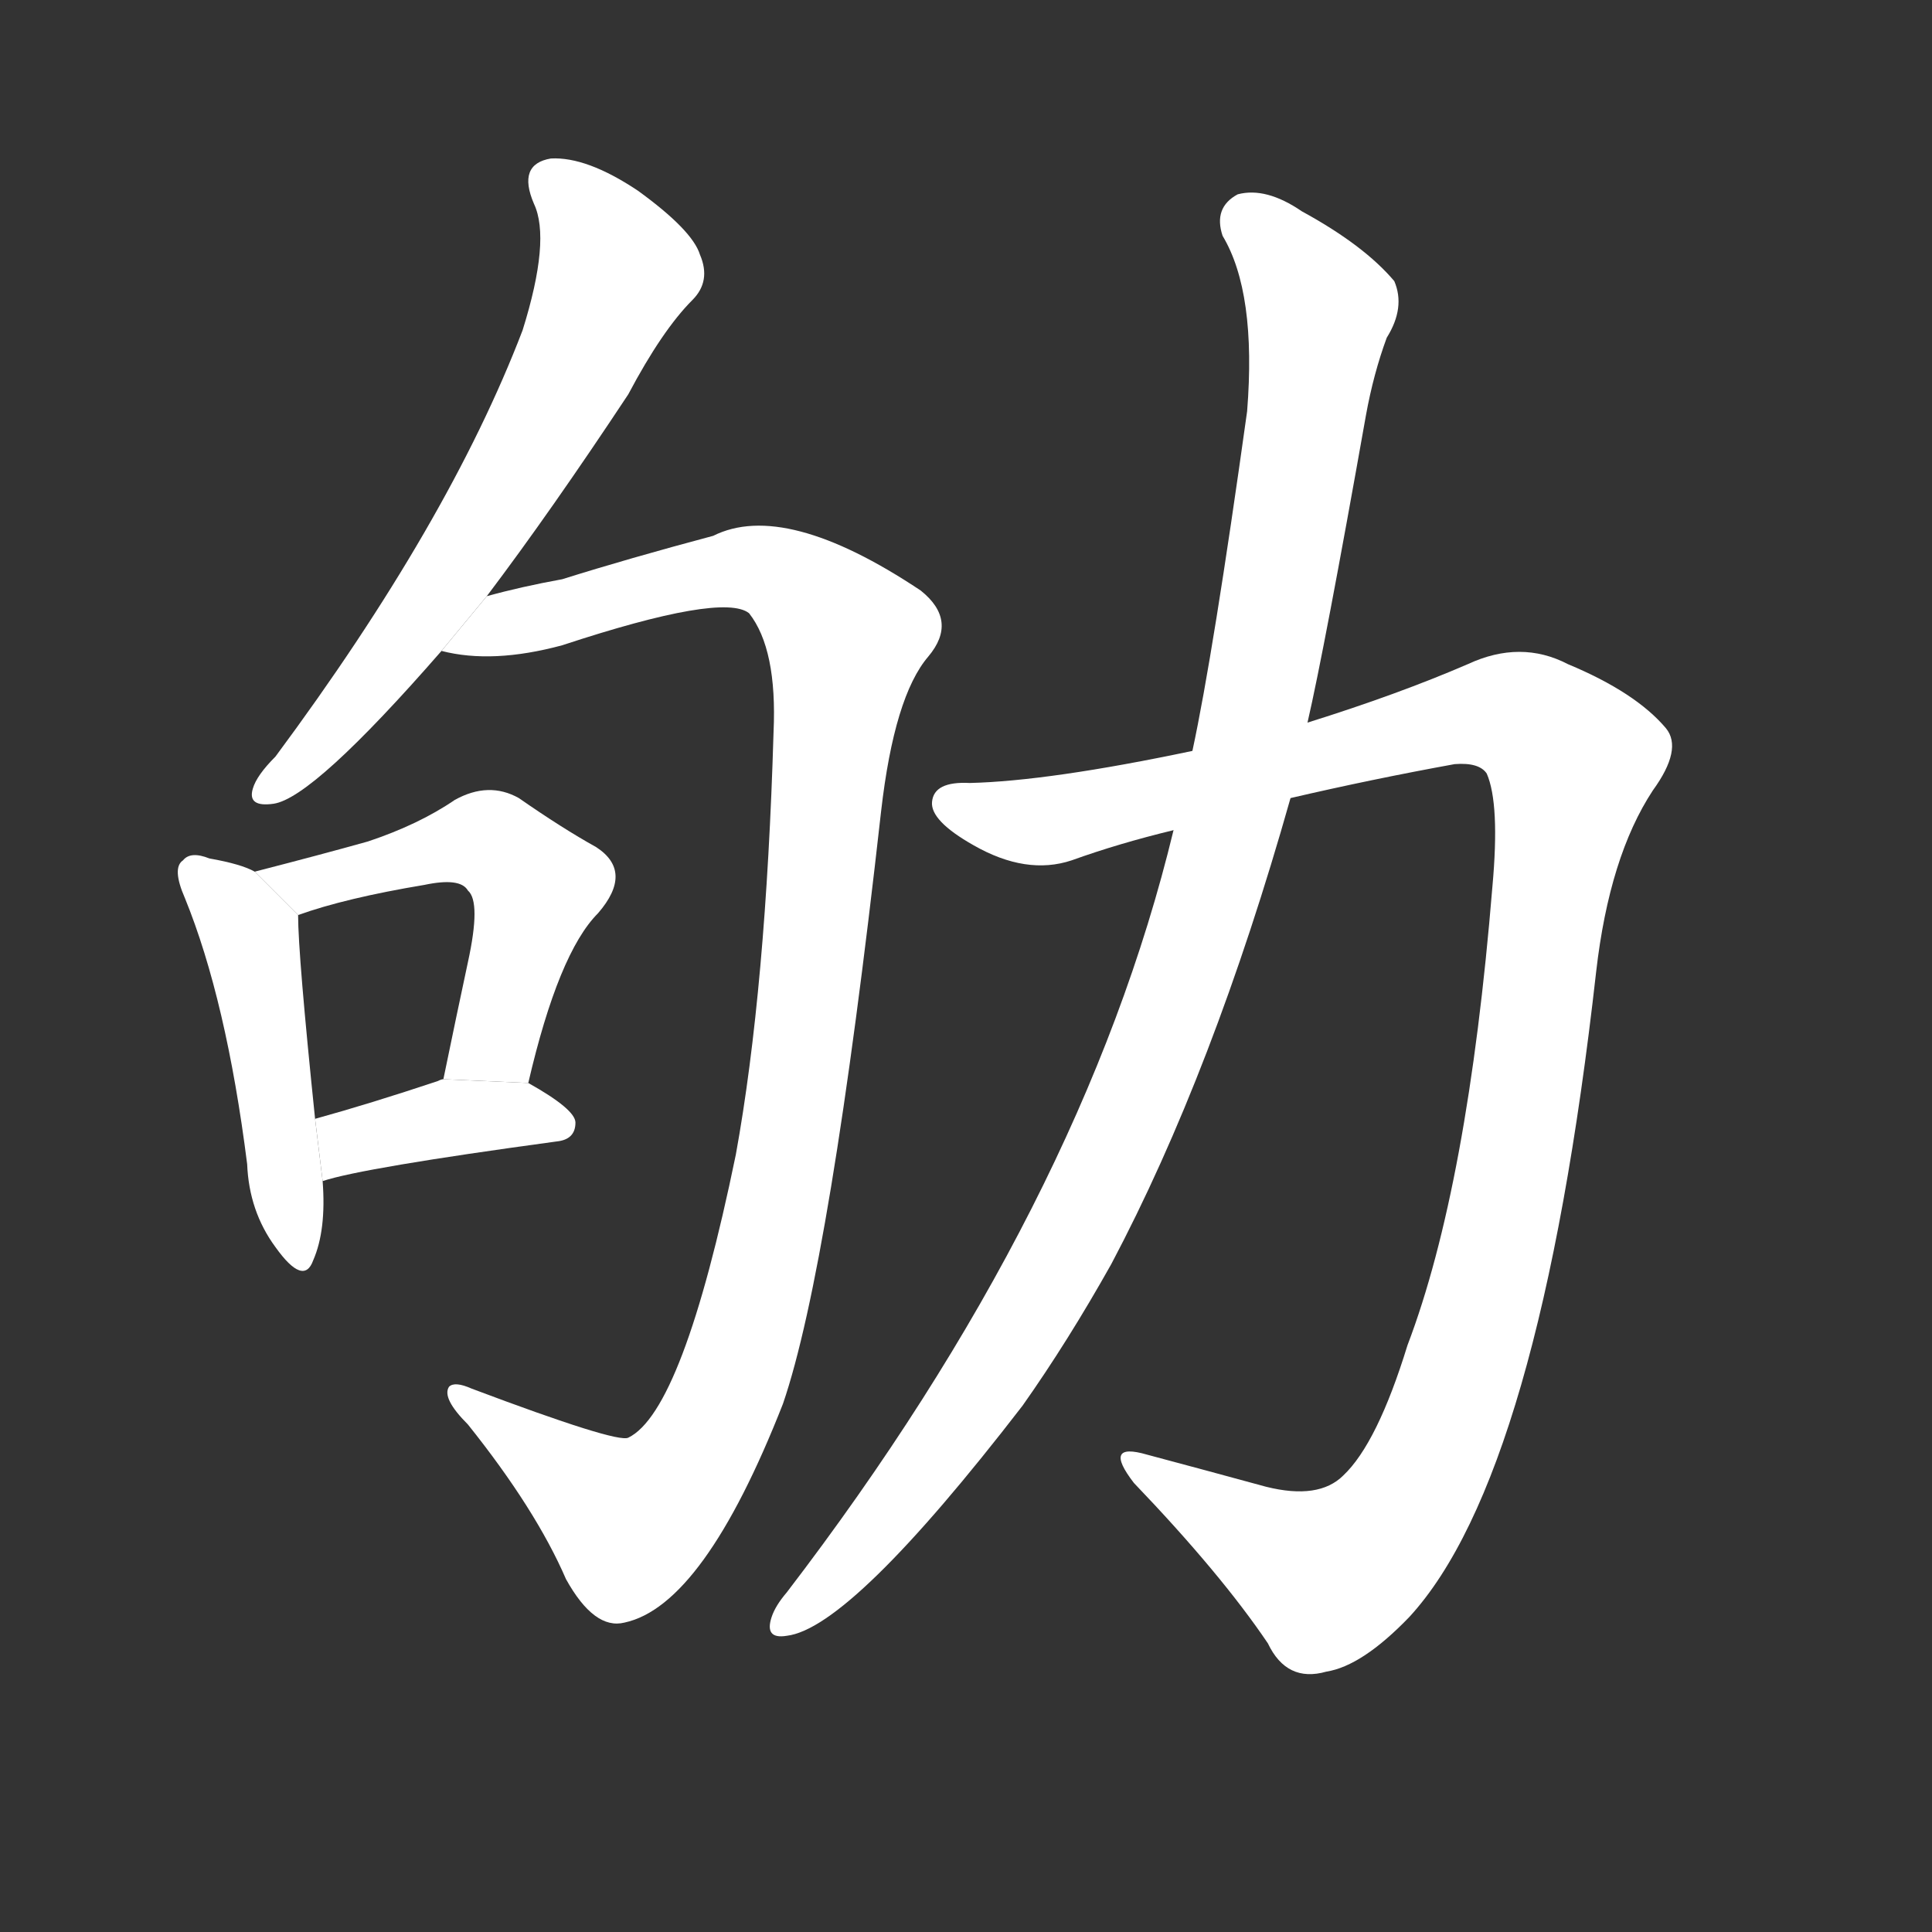 <!-- u52ac_qu2_be_diligent_toil_endeavor -->
<!-- 52AC -->
<!--  -->
<!--  -->
<svg viewBox="0 0 1024 1024">
  <rect x="0" y="0" width="1024" height="1024" fill="#333333" stroke="none"/>
  <g transform="scale(1, -1) translate(0, -900)">
    <path fill="#FFFFFF" d="M 258 584 Q 292 629 333 691 Q 351 725 367 741 Q 377 751 371 765 Q 367 778 338 799 Q 311 817 292 816 Q 274 813 283 792 Q 292 773 277 725 Q 238 623 146 499 Q 136 489 134 482 Q 131 472 145 474 Q 166 477 234 555 L 258 584 Z"></path>
    <path fill="#FFFFFF" d="M 234 555 Q 261 548 298 558 Q 383 586 397 575 Q 412 556 410 512 Q 406 376 390 288 Q 362 152 333 138 Q 327 135 250 164 Q 241 168 238 165 Q 234 159 248 145 Q 284 100 300 63 Q 315 36 331 40 Q 373 49 415 156 Q 440 229 467 470 Q 474 531 492 552 Q 508 571 488 587 Q 416 635 378 616 Q 333 604 298 593 Q 276 589 258 584 L 234 555 Z"></path>
    <path fill="#FFFFFF" d="M 135 438 Q 128 442 111 445 Q 101 449 97 444 Q 91 440 98 424 Q 120 370 131 283 Q 132 258 146 239 Q 161 218 166 232 Q 173 248 171 274 L 167 307 Q 158 394 158 415 L 135 438 Z"></path>
    <path fill="#FFFFFF" d="M 280 326 Q 296 395 317 416 Q 336 438 316 451 Q 298 461 275 477 Q 259 486 241 476 Q 222 463 195 454 Q 170 447 135 438 L 158 415 Q 183 424 225 431 Q 244 435 248 428 Q 255 422 248 390 Q 242 362 235 328 L 280 326 Z"></path>
    <path fill="#FFFFFF" d="M 171 274 Q 192 281 295 295 Q 305 296 305 305 Q 305 312 280 326 L 235 328 Q 234 328 232 327 Q 196 315 167 307 L 171 274 Z"></path>
    <path fill="#FFFFFF" d="M 632 502 Q 556 486 514 485 Q 495 486 494 475 Q 493 465 516 452 Q 544 436 568 444 Q 593 453 622 460 L 684 477 Q 727 487 771 495 Q 784 496 788 490 Q 795 474 791 430 Q 778 271 746 187 Q 730 135 712 118 Q 699 105 671 112 Q 638 121 608 129 Q 584 136 601 114 Q 647 66 672 29 Q 682 8 703 14 Q 722 17 747 43 Q 816 118 846 385 Q 853 446 876 481 Q 892 503 883 514 Q 867 533 831 548 Q 806 561 778 548 Q 741 532 693 517 L 632 502 Z"></path>
    <path fill="#FFFFFF" d="M 622 460 Q 574 261 417 56 Q 411 49 409 43 Q 405 31 417 33 Q 451 37 542 155 Q 566 189 589 230 Q 643 332 684 477 L 693 517 Q 702 556 724 680 Q 728 702 735 721 Q 745 737 739 751 Q 723 770 690 788 Q 671 801 656 797 Q 643 790 648 775 Q 666 745 661 682 Q 643 553 632 502 L 622 460 Z"></path>
  </g>
</svg>
